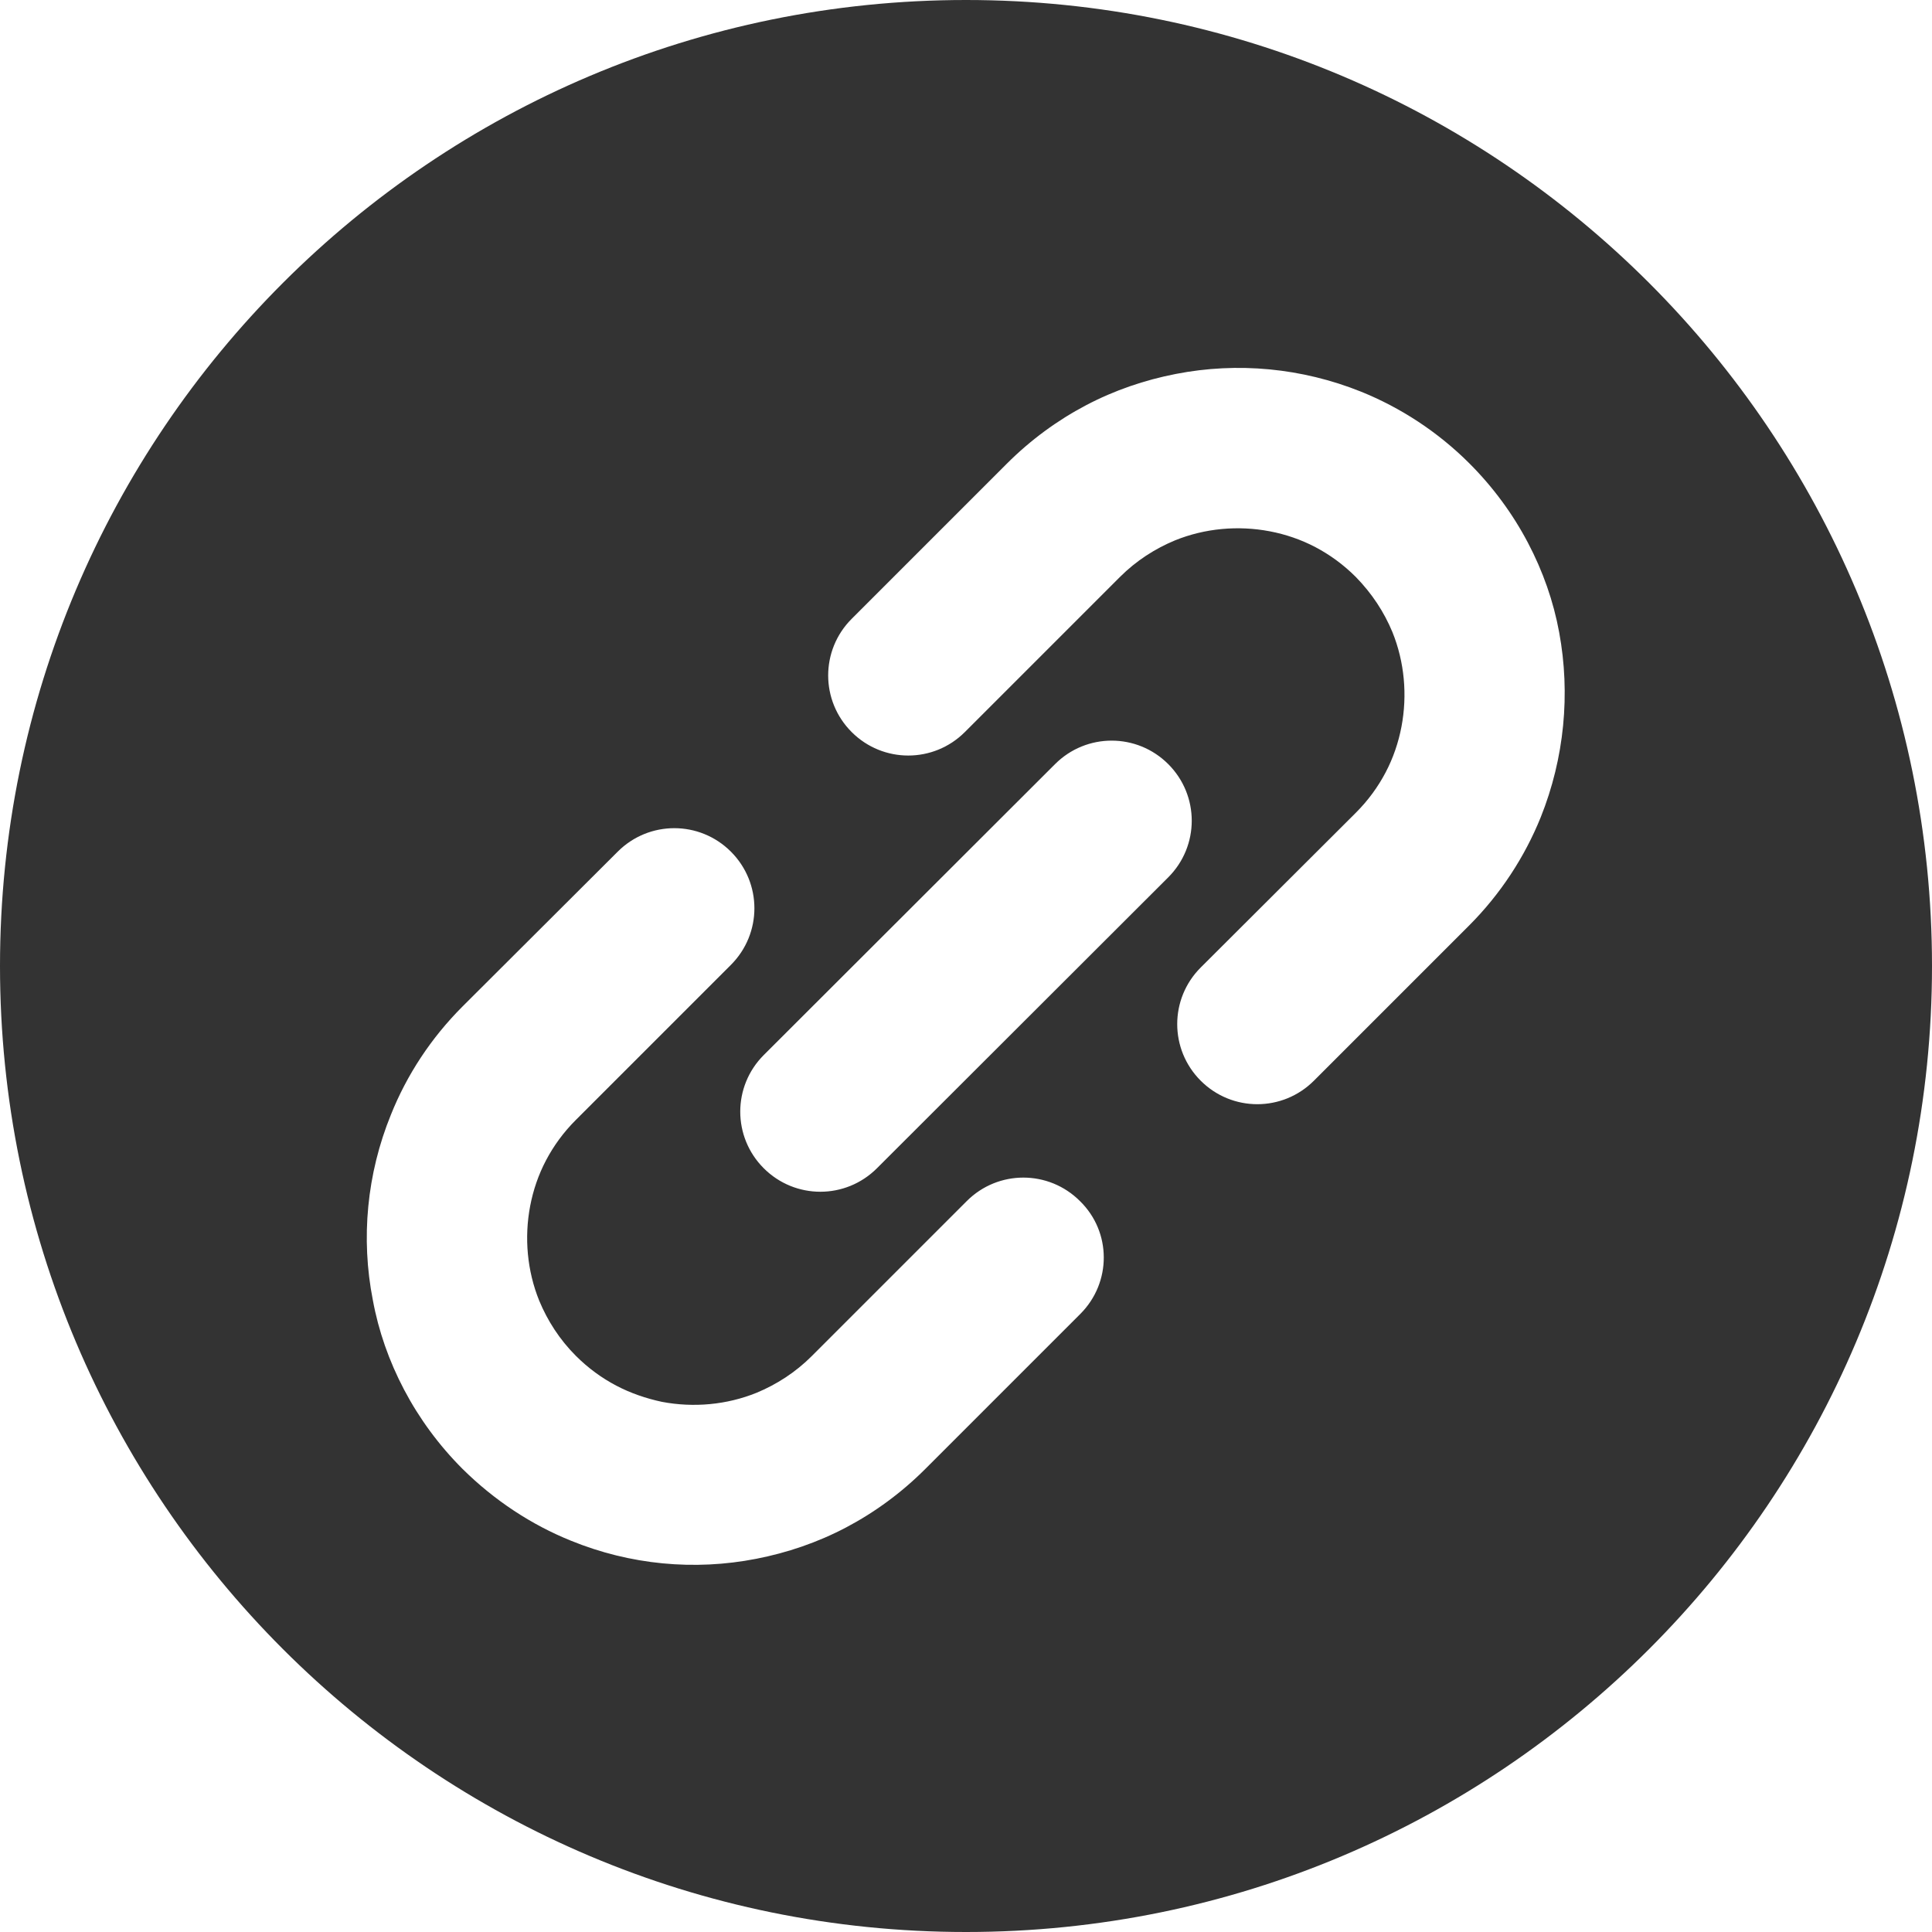 <?xml version="1.0" encoding="utf-8"?>
<!-- Generator: Adobe Illustrator 23.0.2, SVG Export Plug-In . SVG Version: 6.00 Build 0)  -->
<svg version="1.1" id="_x32_" xmlns="http://www.w3.org/2000/svg" xmlns:xlink="http://www.w3.org/1999/xlink" x="0px" y="0px"
	 viewBox="0 0 512 512" style="enable-background:new 0 0 512 512;" xml:space="preserve">
<style type="text/css">
	.st0{fill:#333333;}
</style>
<path class="st0" d="M256,0C114.6,0,0,114.6,0,256s114.6,256,256,256s256-114.6,256-256S397.4,0,256,0z M286.3,348.2l-41.1,41.1
	c-6.3,6.3-13.4,11.5-21,15.5c-7.6,4-15.6,6.7-23.8,8.3c-16.4,3.2-33.4,1.6-49.1-4.8c-10.4-4.2-20.2-10.6-28.7-19
	c-6.3-6.3-11.5-13.4-15.5-21c-4-7.6-6.8-15.6-8.3-23.8c-3.2-16.3-1.6-33.4,4.8-49.1c4.2-10.5,10.6-20.3,19-28.7l41.1-41
	c8.3-8.3,21.7-8.3,30,0c8.3,8.3,8.3,21.7,0,30l-41.1,41.1c-3.3,3.3-5.9,6.9-7.9,10.7c-2,3.8-3.4,7.9-4.2,12.1
	c-1.6,8.4-0.8,17.2,2.4,25.1c2.2,5.3,5.4,10.3,9.7,14.6c3.3,3.3,6.9,5.9,10.7,7.9c3.8,2,7.9,3.4,12.1,4.3c8.4,1.6,17.2,0.8,25.1-2.4
	c5.3-2.2,10.3-5.4,14.6-9.7l41.1-41.1c8.3-8.3,21.7-8.3,30,0C294.6,326.5,294.6,339.9,286.3,348.2z M232.4,309.6
	c-8.3,8.3-21.7,8.3-30,0c-8.3-8.3-8.3-21.7,0-30l77.2-77.1c8.3-8.3,21.7-8.3,30,0c8.3,8.3,8.3,21.7,0,30L232.4,309.6z M408.3,216.6
	c-4.2,10.4-10.6,20.3-19,28.7l-41.1,41.1c-8.3,8.3-21.7,8.3-30,0c-8.3-8.3-8.3-21.7,0-30l41.1-41c3.3-3.3,5.9-6.9,7.9-10.7
	c2-3.8,3.4-7.9,4.2-12.1c1.6-8.4,0.8-17.2-2.4-25.1c-2.2-5.3-5.4-10.2-9.7-14.6c-3.3-3.3-6.9-5.9-10.7-7.9c-3.8-2-7.9-3.4-12.1-4.2
	c-8.4-1.6-17.2-0.8-25.1,2.4c-5.3,2.2-10.3,5.4-14.6,9.7l-41.1,41.1c-8.3,8.3-21.7,8.3-30,0c-8.3-8.3-8.3-21.7,0-30l41.1-41.1
	c6.3-6.3,13.4-11.5,21-15.5c7.6-4,15.6-6.7,23.8-8.3c16.4-3.2,33.4-1.6,49.1,4.7c10.4,4.2,20.3,10.6,28.7,19
	c6.3,6.3,11.5,13.4,15.5,21c4,7.6,6.8,15.6,8.3,23.8C416.2,183.8,414.6,200.9,408.3,216.6z"/>
</svg>
